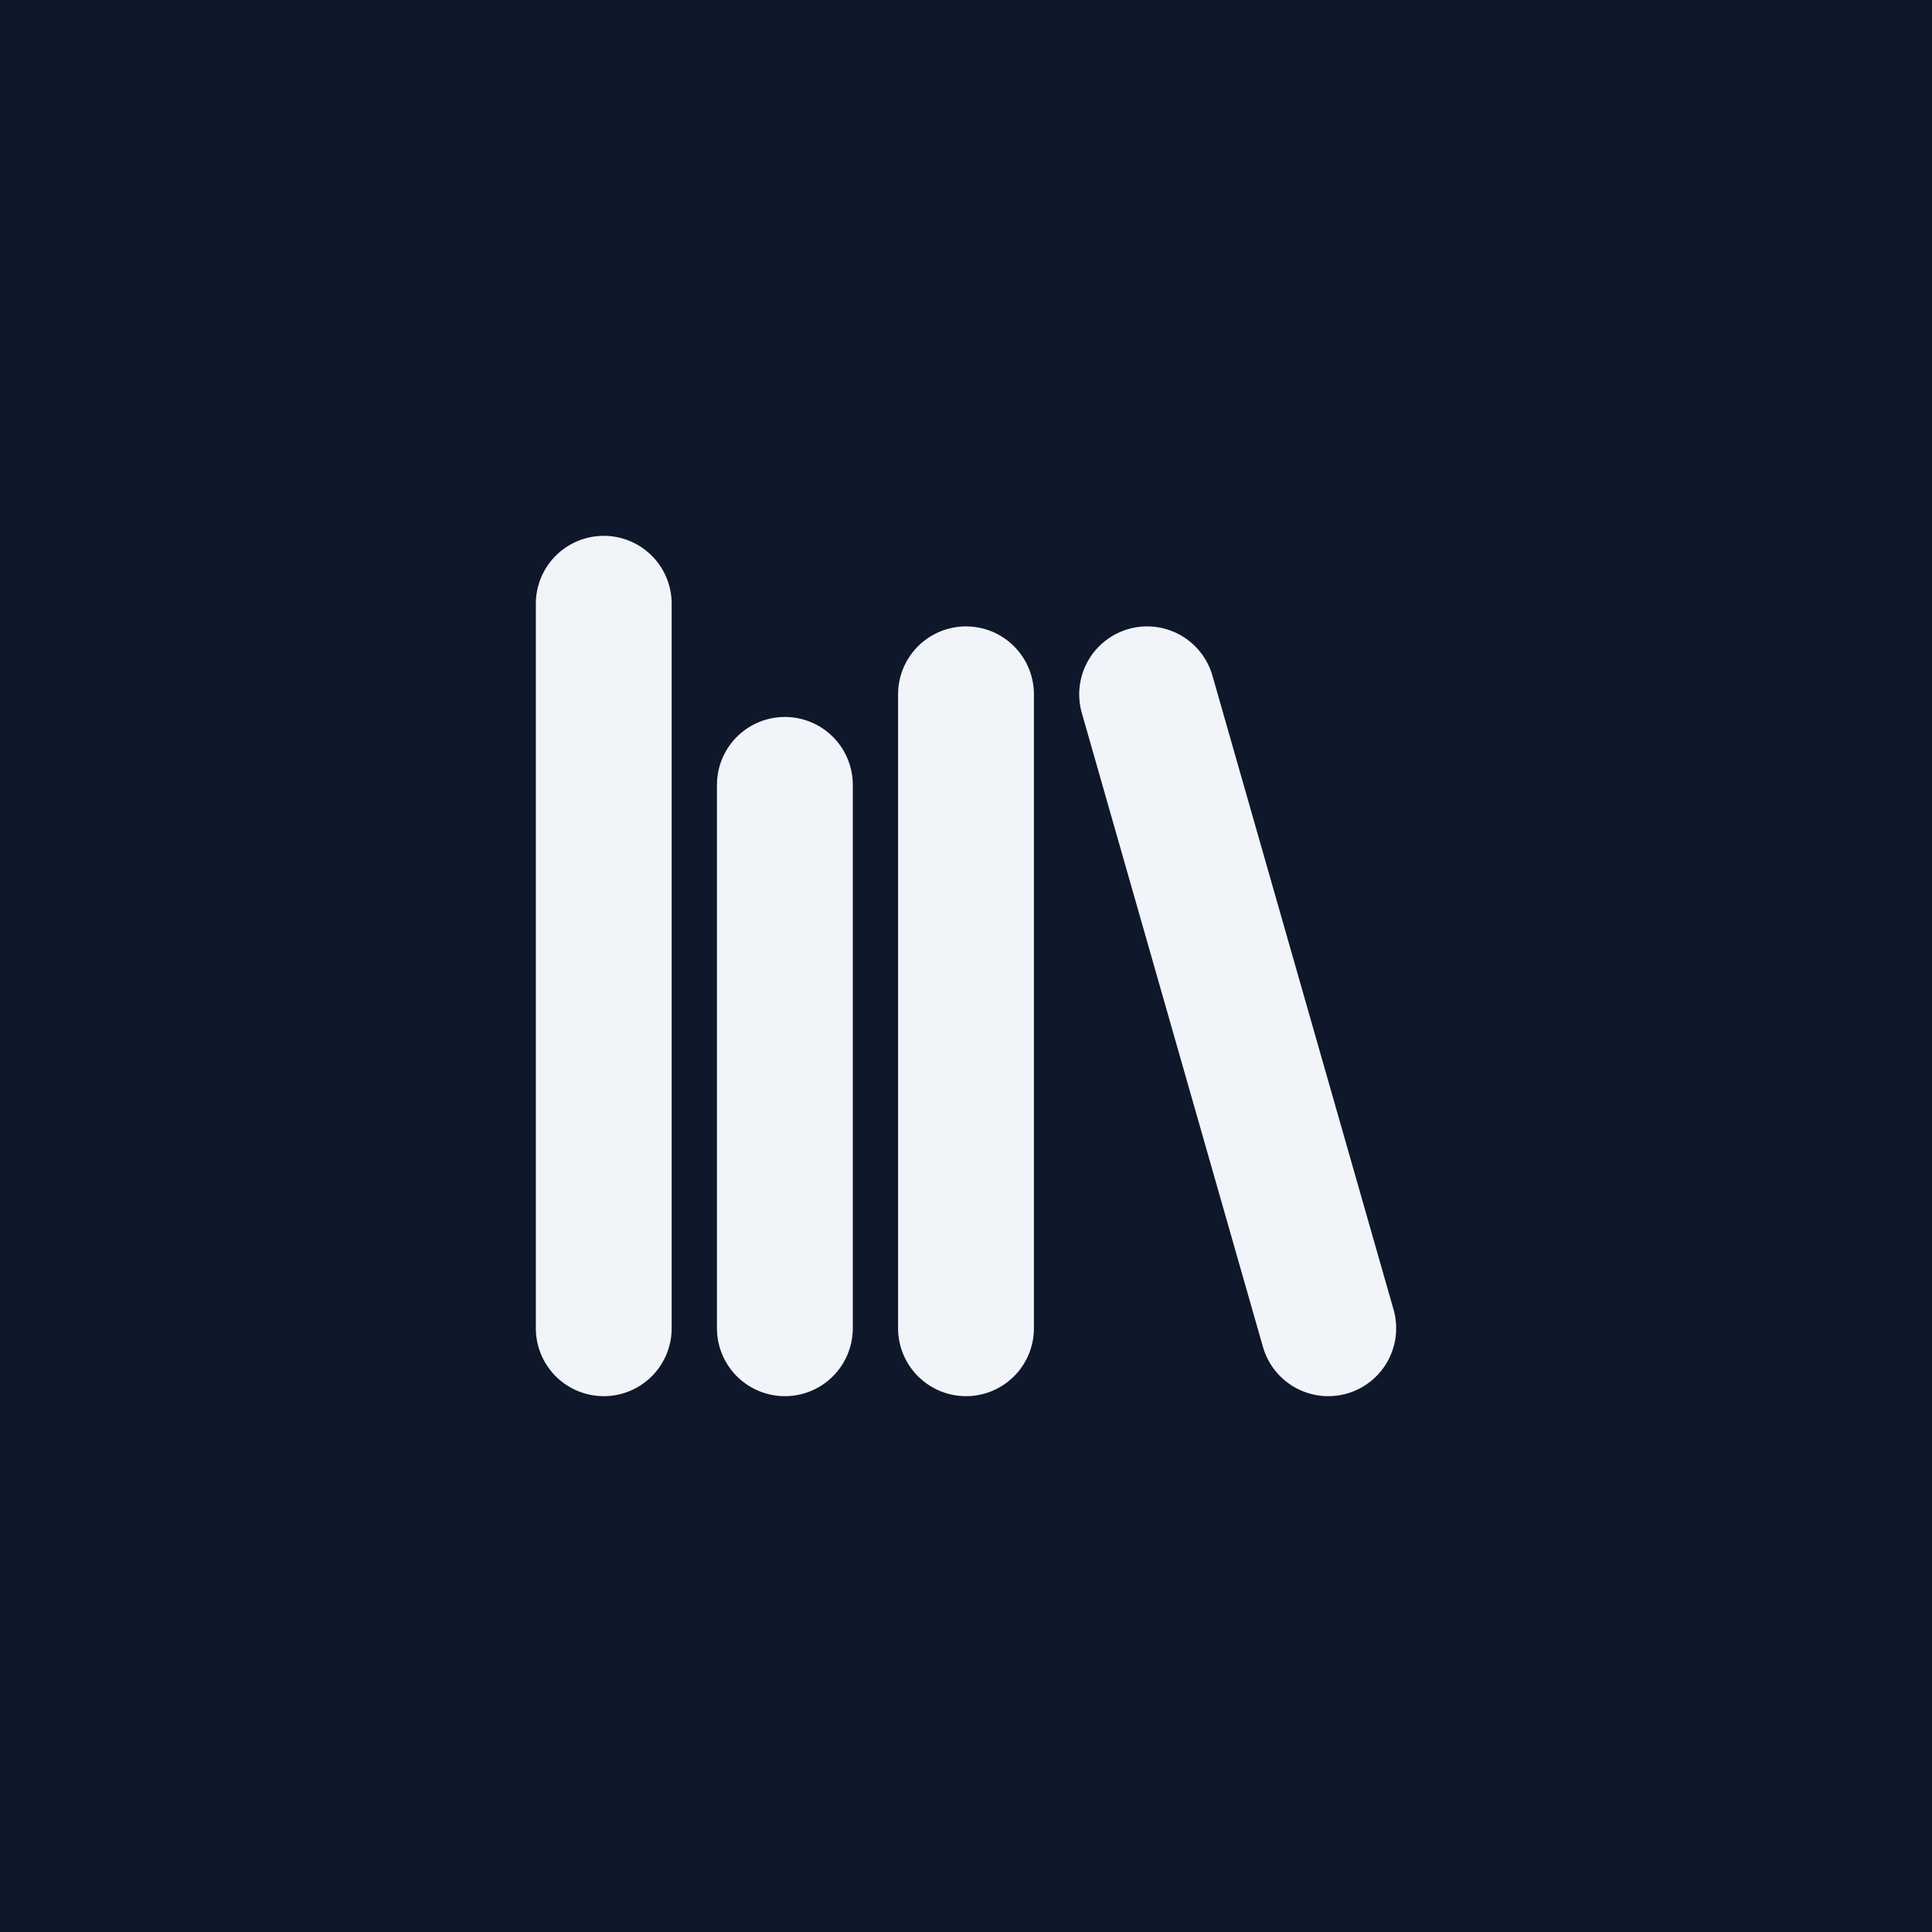 <svg width="128" height="128" viewBox="0 0 128 128" fill="none" xmlns="http://www.w3.org/2000/svg">
<rect width="128" height="128" fill="#0F172A"/>
<path d="M76 46L88 88" stroke="#F1F5F9" stroke-width="9" stroke-linecap="round" stroke-linejoin="round"/>
<path d="M64 46V88" stroke="#F1F5F9" stroke-width="9" stroke-linecap="round" stroke-linejoin="round"/>
<path d="M52 52V88" stroke="#F1F5F9" stroke-width="9" stroke-linecap="round" stroke-linejoin="round"/>
<path d="M40 40V88" stroke="#F1F5F9" stroke-width="9" stroke-linecap="round" stroke-linejoin="round"/>
</svg>
